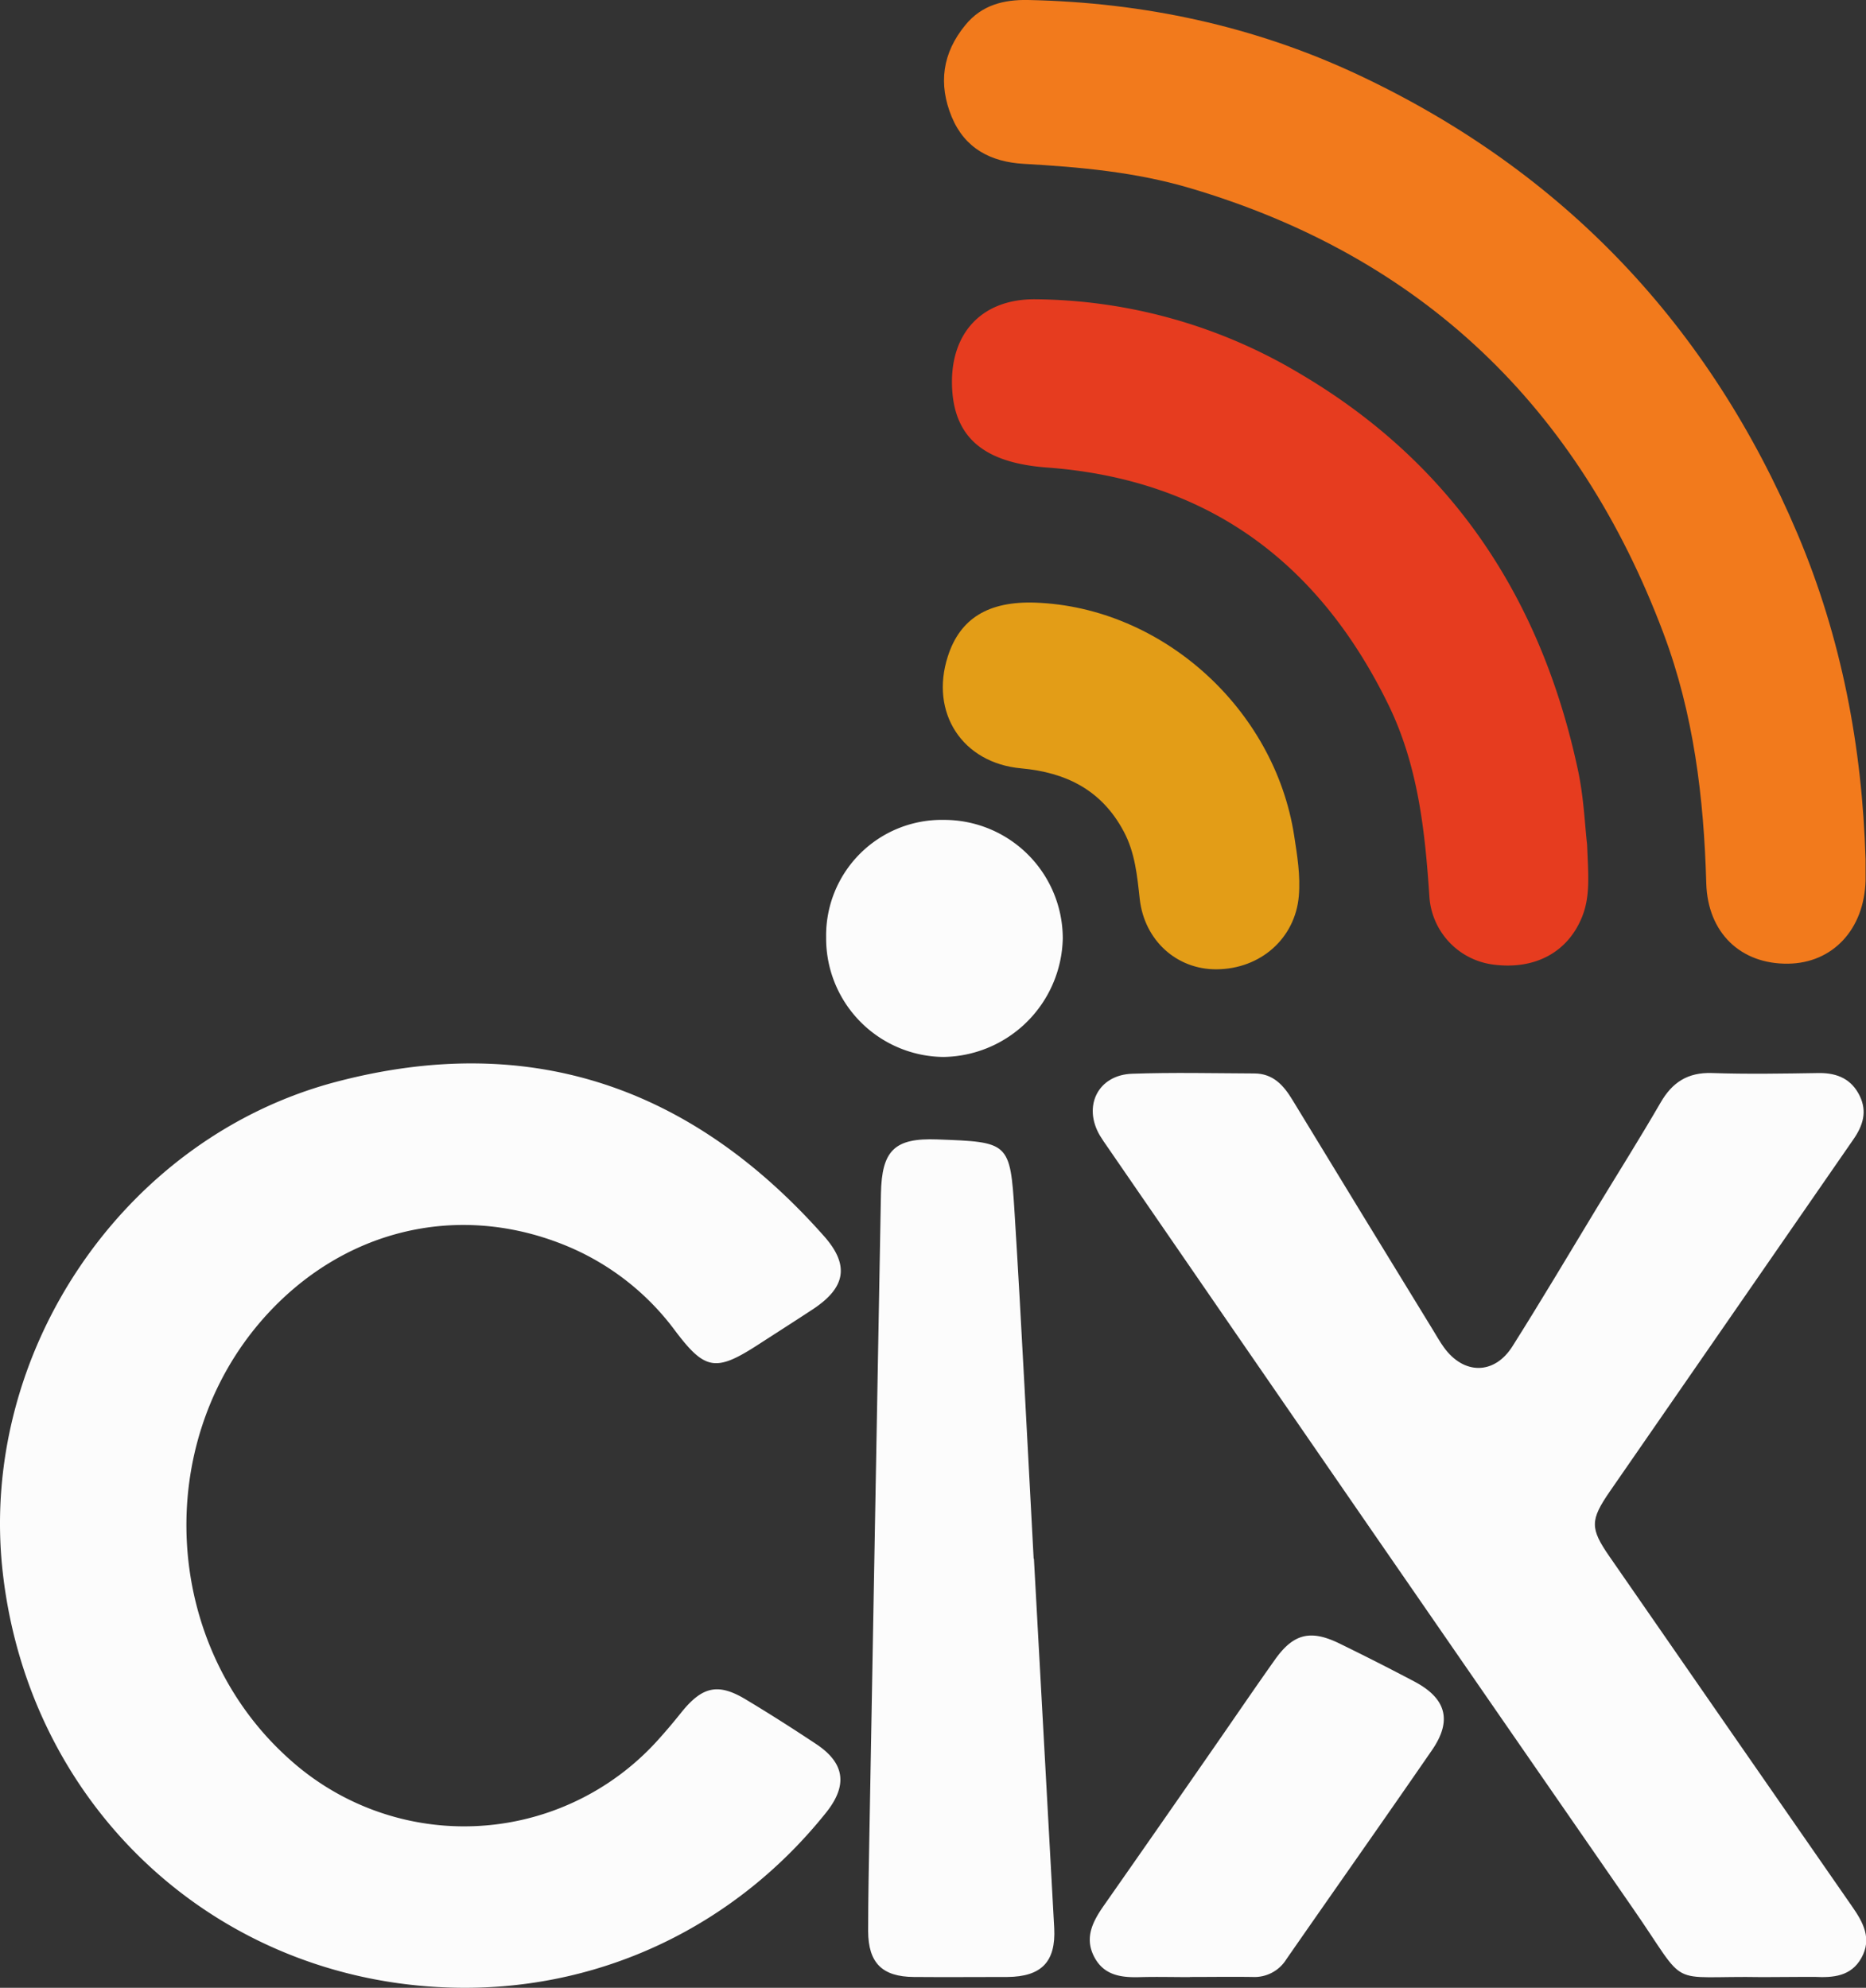 <svg xmlns="http://www.w3.org/2000/svg" viewBox="0 0 398.35 424.28"><rect x="0" y="0" width="398.35" height="424.28" fill="#333333" stroke="none"/><defs><style>.cls-1{fill:#fcfcfc;}.cls-2{fill:#f27a1c;}.cls-3{fill:#e63c1f;}.cls-4{fill:#e39d17;}</style></defs><title>Logo CIX</title><g id="Capa_2" data-name="Capa 2"><g id="Capa_1-2" data-name="Capa 1"><path class="cls-1" d="M99.05,424.28C47.86,424.17,6.45,386.93.6,335.74c-5.35-46.84,25.68-92.88,71.24-104.85,41.5-10.9,76,1.24,104.11,33,5.46,6.19,4.57,10.95-2.42,15.56-3.89,2.56-7.82,5.06-11.73,7.59-9,5.82-11.31,5.43-17.67-3a55,55,0,0,0-23.81-18.37c-22.93-9.17-47.34-3.1-64,15.64-24,27.05-21.55,69.95,5.35,94.07a55.67,55.67,0,0,0,78.88-4.09c1.67-1.85,3.28-3.76,4.84-5.71,4.58-5.73,8-6.43,14.09-2.68,5,3,9.91,6.14,14.76,9.36,6.14,4.08,6.76,8.82,2.1,14.64C157.22,410.81,129.2,424.35,99.05,424.28Z"/><path class="cls-1" d="M376.3,422c-21.12-.38-15.43,3-27.82-14.83q-56.14-81.06-112-162.28c-.57-.82-1.15-1.64-1.66-2.49-3.73-6.3-.41-13,6.92-13.22,8.65-.3,17.32-.1,26-.06,4,0,6.25,2.48,8.17,5.65q14.91,24.52,29.93,49c.79,1.27,1.51,2.59,2.39,3.8,4.23,5.89,10.78,5.92,14.65-.22,6.13-9.71,12-19.6,17.93-29.4,4.58-7.54,9.28-15,13.7-22.63,2.5-4.32,5.8-6.45,10.92-6.29,7.66.26,15.33.12,23,0,3.85,0,6.83,1.31,8.57,4.86,1.65,3.37.71,6.35-1.34,9.3q-26,37.55-52,75.15c-4.23,6.14-4.24,7.87-.07,13.89q25.86,37.35,51.78,74.67c2.41,3.45,4.28,6.9,2,11-2.2,3.94-6,4.25-10,4.05-.66,0-1.33,0-2,0Z"/><path class="cls-2" d="M398.26,183.45c0,1.5,0,3,0,4.5-.29,10.4-7,17.62-16.54,17.74-10.07.13-17.17-6.53-17.47-17.19-.51-18.25-2.69-36.21-9.15-53.36C337,87,303.67,54.81,254,40.14c-11.56-3.42-23.48-4.49-35.46-5.17-7-.4-12.55-3.26-15.36-10-2.92-7.06-2-13.66,2.9-19.62C209.58,1.06,214.28-.1,219.48,0c24.6.51,48.25,5.52,70.54,16,43.78,20.59,74.9,53.51,93.73,98C393.12,136.14,397.54,159.43,398.26,183.45Z"/><path class="cls-3" d="M338.81,180.24c.26,6.58.7,11-1.05,15.4-3,7.54-10,11.42-19,10.24a15.66,15.66,0,0,1-13.61-14.42c-.94-14.17-2.43-28.13-8.81-41.15-14.9-30.4-38.67-48-72.81-50.52-13.58-1-20.05-6.47-20.3-17.69S209.81,63.78,221,63.88a111.72,111.72,0,0,1,56.49,15.86c32.66,19.23,51.61,48.15,59.4,84.78C338.12,170.34,338.35,176.38,338.81,180.24Z"/><path class="cls-1" d="M220.72,332.69q2.17,39.4,4.33,78.81c.38,7.22-2.71,10.41-10,10.47-6.66,0-13.33.06-20,0s-9.69-2.95-9.72-9.77c0-7.33.16-14.65.29-22q1.22-67.69,2.44-135.39c.17-9.31,2.92-11.94,12-11.61,15.35.56,15.58.54,16.53,15.65,1.53,24.6,2.73,49.22,4.07,73.83Z"/><path class="cls-4" d="M221.07,128.63c27,1,51,22.6,55.2,49.7.66,4.28,1.37,8.55,1,12.91-.76,9-8.14,15.6-17.58,15.65-8.54.05-15.4-6.22-16.38-15-.55-5-1-9.91-3.43-14.44C235.19,168.64,227.6,164.87,218,164c-12.6-1.14-19.53-11.9-15.66-23.9C204.94,132,211,128.27,221.07,128.63Z"/><path class="cls-1" d="M254,422c-3.5,0-7-.09-10.49,0-4,.13-7.77-.28-9.88-4.25-2.21-4.15-.33-7.67,2.05-11.07q11.74-16.77,23.4-33.59c4.37-6.28,8.67-12.62,13.1-18.86,3.93-5.54,7.57-6.45,13.72-3.46q8.06,3.93,16,8.12c6.85,3.6,8.16,8.34,3.8,14.66-10.29,14.93-20.75,29.75-31.1,44.65a8,8,0,0,1-7.12,3.77c-4.49-.07-9,0-13.49,0Z"/><path class="cls-1" d="M201.54,175a25.33,25.33,0,0,1,25.34,25.25,25.86,25.86,0,0,1-25.46,25.35,25.31,25.31,0,0,1-25.06-25.51A24.68,24.68,0,0,1,201.54,175Z"/></g></g></svg>